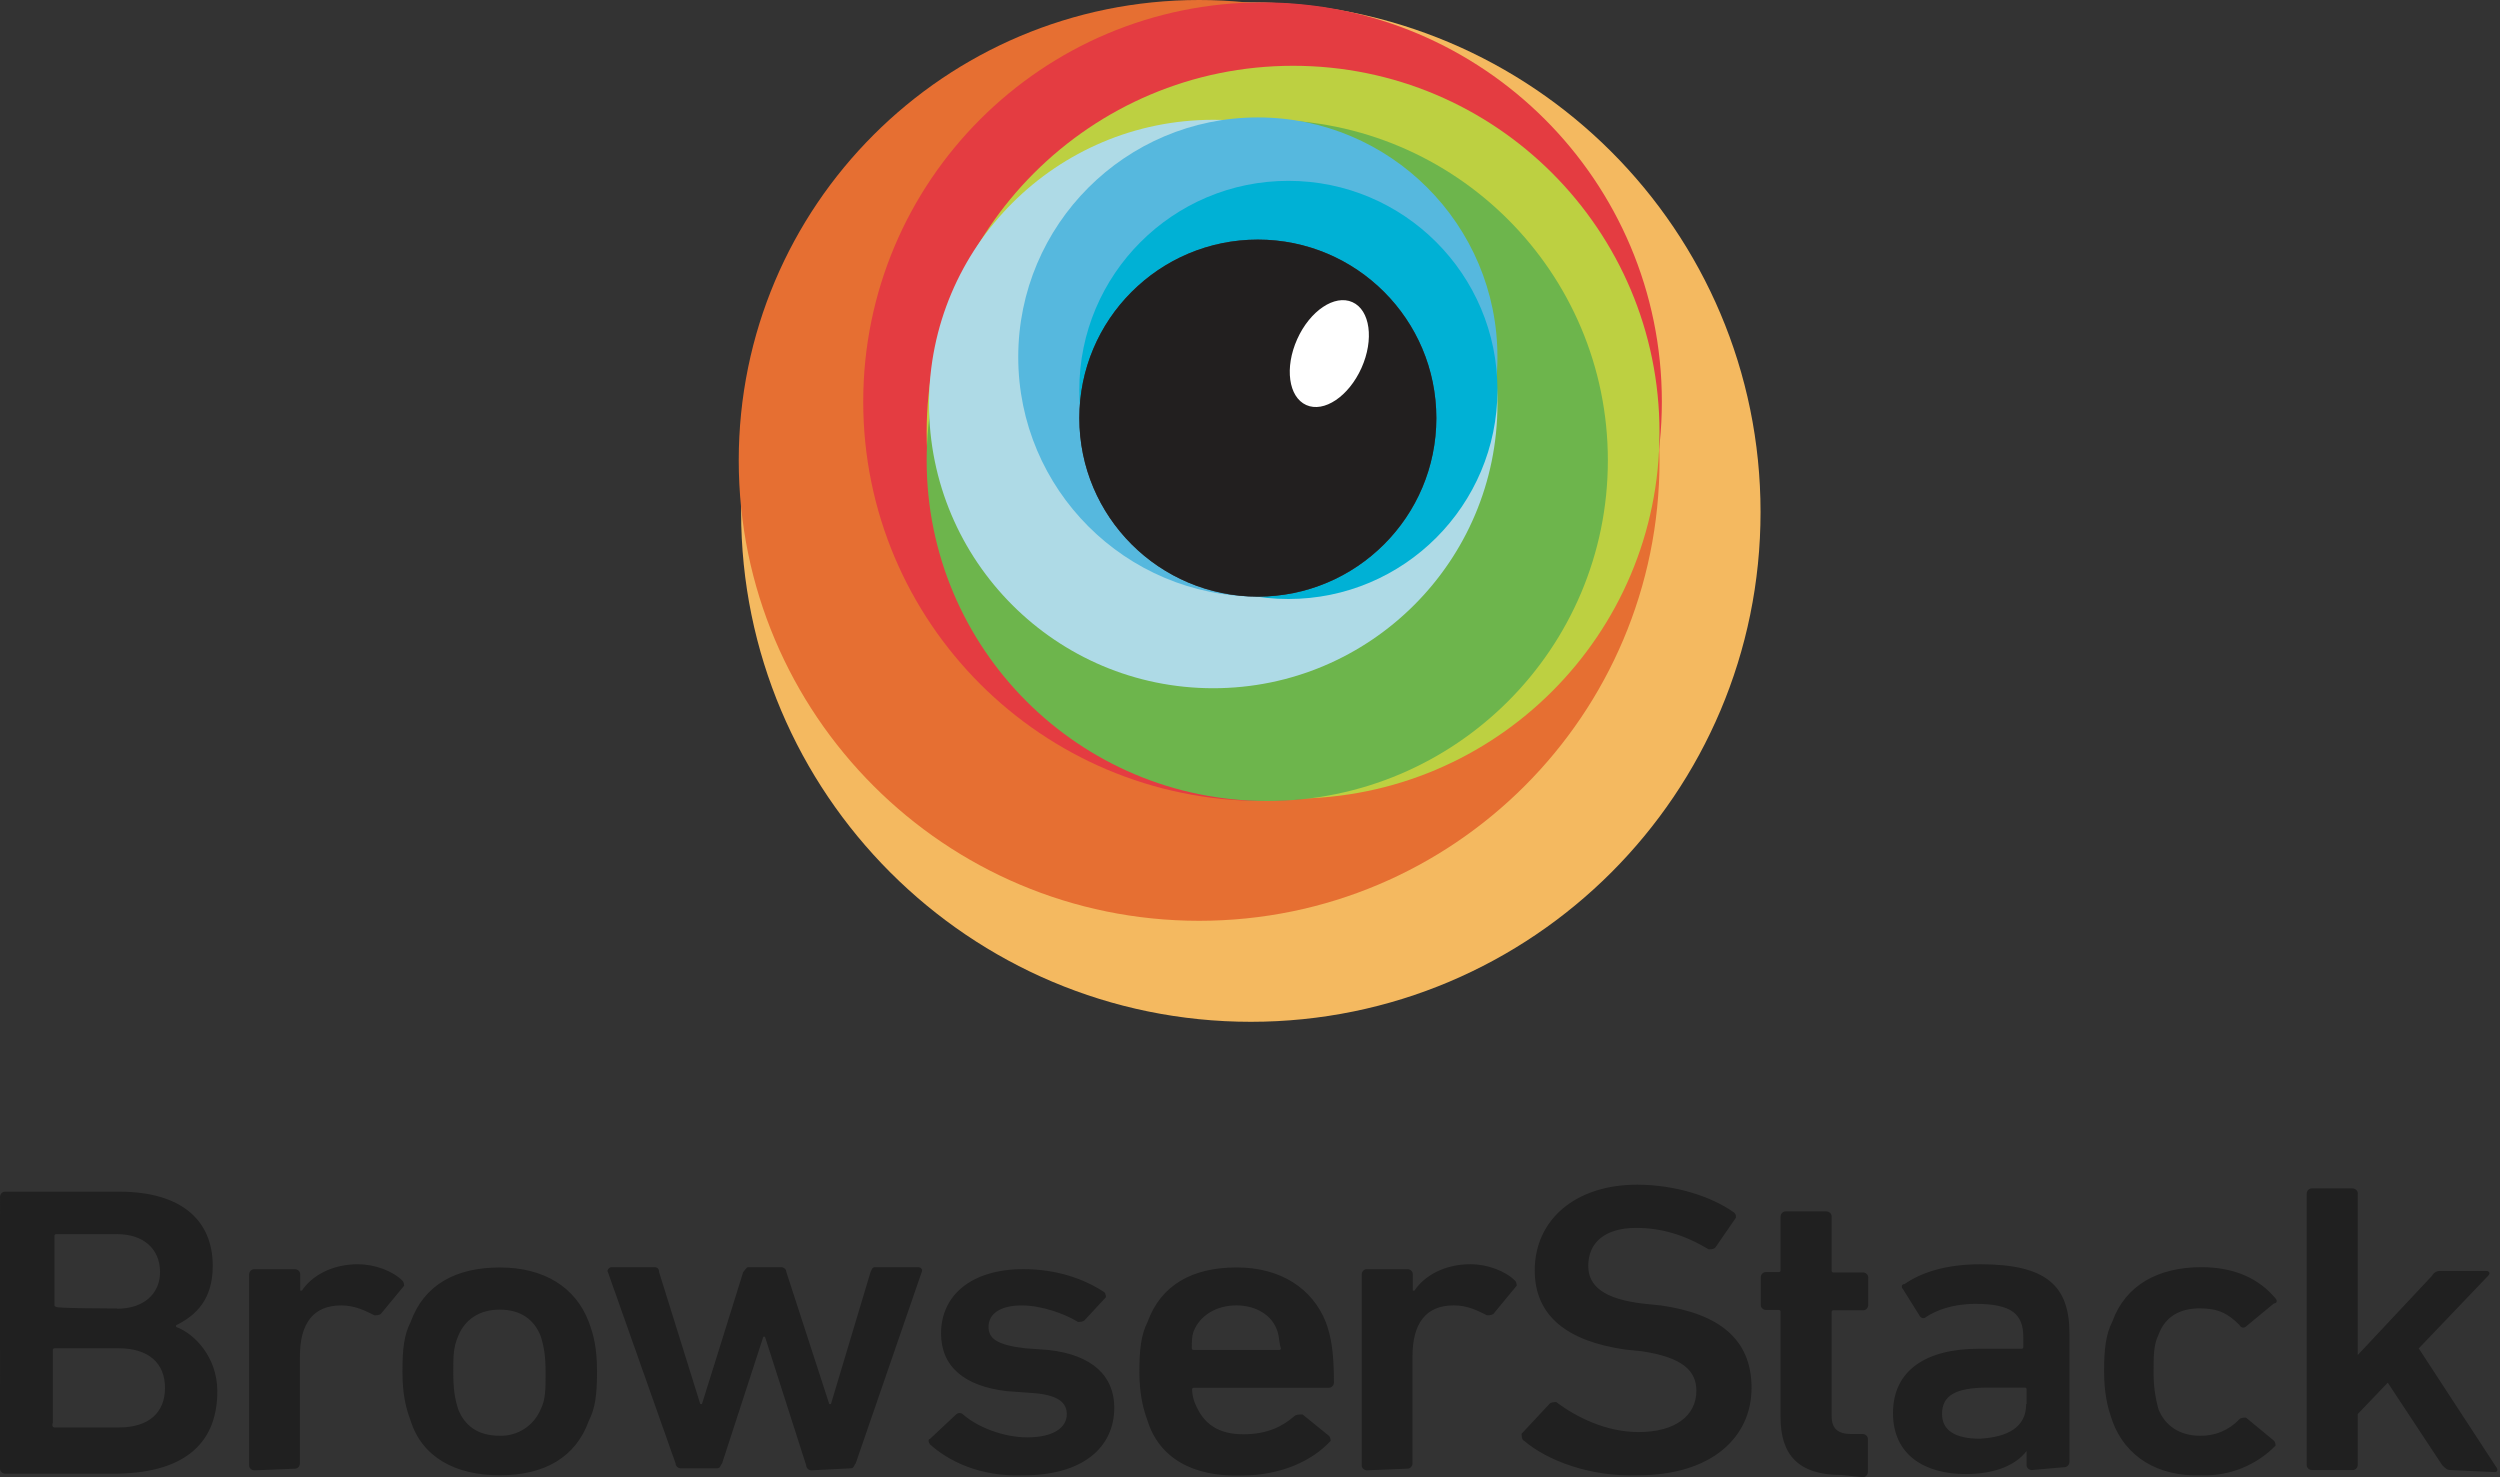 <svg width="555" height="328" viewBox="0 0 555 328" fill="none" xmlns="http://www.w3.org/2000/svg">
<rect x="0" y="0" width="555" height="328" fill="#333333" stroke="none"/>
<path d="M277.684 226.841C340.179 226.841 390.841 176.179 390.841 113.684C390.841 51.19 340.179 0.527 277.684 0.527C215.189 0.527 164.527 51.19 164.527 113.684C164.527 176.179 215.189 226.841 277.684 226.841Z" fill="#F4B960"/>
<path d="M266.209 204.418C322.658 204.418 368.418 158.658 368.418 102.209C368.418 45.761 322.658 0 266.209 0C209.761 0 164 45.761 164 102.209C164 158.658 209.761 204.418 266.209 204.418Z" fill="#E66F32"/>
<path d="M280.284 177.823C329.243 177.823 368.932 138.134 368.932 89.175C368.932 40.216 329.243 0.527 280.284 0.527C231.325 0.527 191.636 40.216 191.636 89.175C191.636 138.134 231.325 177.823 280.284 177.823Z" fill="#E43C41"/>
<path d="M287.064 177.297C331.99 177.297 368.409 140.877 368.409 95.951C368.409 51.025 331.99 14.605 287.064 14.605C242.138 14.605 205.718 51.025 205.718 95.951C205.718 140.877 242.138 177.297 287.064 177.297Z" fill="#BDD041"/>
<path d="M281.331 177.823C323.092 177.823 356.945 143.97 356.945 102.209C356.945 60.449 323.092 26.596 281.331 26.596C239.571 26.596 205.718 60.449 205.718 102.209C205.718 143.97 239.571 177.823 281.331 177.823Z" fill="#6DB54C"/>
<path d="M269.341 152.787C304.188 152.787 332.436 124.538 332.436 89.691C332.436 54.845 304.188 26.596 269.341 26.596C234.494 26.596 206.245 54.845 206.245 89.691C206.245 124.538 234.494 152.787 269.341 152.787Z" fill="#AEDAE6"/>
<path d="M279.241 132.45C308.617 132.45 332.432 108.636 332.432 79.259C332.432 49.883 308.617 26.068 279.241 26.068C249.864 26.068 226.05 49.883 226.05 79.259C226.05 108.636 249.864 132.45 279.241 132.45Z" fill="#56B8DE"/>
<path d="M286.019 132.978C311.654 132.978 332.435 112.197 332.435 86.562C332.435 60.927 311.654 40.147 286.019 40.147C260.384 40.147 239.604 60.927 239.604 86.562C239.604 112.197 260.384 132.978 286.019 132.978Z" fill="#00B1D5"/>
<path d="M279.241 132.451C301.128 132.451 318.871 114.708 318.871 92.821C318.871 70.934 301.128 53.191 279.241 53.191C257.354 53.191 239.611 70.934 239.611 92.821C239.611 114.708 257.354 132.451 279.241 132.451Z" fill="url(#paint0_radial_114_375)"/>
<path d="M279.241 132.451C301.128 132.451 318.871 114.708 318.871 92.821C318.871 70.934 301.128 53.191 279.241 53.191C257.354 53.191 239.611 70.934 239.611 92.821C239.611 114.708 257.354 132.451 279.241 132.451Z" fill="#221F1F"/>
<path d="M302.245 81.697C305.075 75.389 304.176 68.843 300.236 67.075C296.296 65.307 290.808 68.988 287.978 75.295C285.148 81.603 286.047 88.149 289.987 89.917C293.926 91.685 299.414 88.004 302.245 81.697Z" fill="white"/>
<path d="M0.007 265.641C0.007 265.271 0.377 264.546 1.102 264.546H26.368C40.648 264.546 47.232 271.205 47.232 281.023C47.232 288.421 43.57 292.01 39.094 294.207V294.577C43.119 296.042 48.246 301.236 48.246 308.856C48.246 321.308 39.826 327.16 25.177 327.16H1.095C0.725 327.16 0 326.79 0 326.065L0.007 265.641ZM26.006 290.537C31.866 290.537 35.528 287.245 35.528 282.399C35.528 277.272 31.866 273.979 26.006 273.979H12.466C12.097 273.979 12.097 274.349 12.097 274.349V289.738C12.097 290.108 12.466 290.108 12.466 290.108C12.097 290.478 26.006 290.478 26.006 290.478V290.537ZM12.097 316.898H26.376C33.035 316.898 36.63 313.606 36.63 308.109C36.63 302.612 32.968 299.319 26.376 299.319H12.097C11.727 299.319 11.727 299.689 11.727 299.689V315.804C11.357 316.898 12.097 316.898 12.097 316.898ZM56.399 326.42C56.029 326.42 55.304 326.05 55.304 325.325V282.858C55.304 282.488 55.674 281.763 56.399 281.763H65.551C65.921 281.763 66.646 282.133 66.646 282.858V286.52H67.016C69.213 283.228 73.675 280.66 79.468 280.66C83.13 280.66 87.162 282.125 89.352 284.323C89.722 284.693 89.722 285.418 89.722 285.418L84.595 291.632C84.225 292.002 83.5 292.002 83.13 292.002C80.933 290.907 78.735 289.805 75.732 289.805C69.517 289.805 66.58 293.83 66.58 301.154V324.956C66.58 325.325 66.21 326.05 65.485 326.05L56.399 326.42ZM91.172 315.434C90.077 312.504 89.345 309.574 89.345 304.447C89.345 299.32 89.715 296.308 91.172 293.46C94.102 285.321 101.057 281.378 110.941 281.378C120.826 281.378 127.78 285.773 130.71 293.46C131.805 296.39 132.538 299.32 132.538 304.447C132.538 309.574 132.168 312.585 130.71 315.434C127.78 323.572 120.826 327.515 110.941 327.515C101.057 327.515 93.732 323.491 91.172 315.434ZM120.027 312.874C121.122 310.676 121.122 308.479 121.122 304.735C121.122 300.992 120.752 298.876 120.027 296.597C118.562 292.935 115.632 290.737 110.875 290.737C106.48 290.737 103.18 292.935 101.723 296.597C100.628 299.157 100.628 300.992 100.628 304.735C100.628 308.479 100.998 310.595 101.723 312.874C103.188 316.536 106.117 318.733 110.875 318.733C112.815 318.804 114.731 318.28 116.366 317.233C118.001 316.186 119.278 314.665 120.027 312.874ZM180.073 326.413C179.704 326.413 178.978 326.043 178.978 325.318L169.826 296.76H169.457L160.305 324.874C159.935 325.244 159.935 325.969 159.21 325.969H151.071C150.701 325.969 149.976 325.599 149.976 324.874L134.957 282.406C134.587 282.036 135.327 281.311 135.697 281.311H145.219C145.959 281.311 146.314 281.681 146.314 282.406L155.466 311.705H155.836L164.988 282.406C165.358 282.036 165.728 281.311 166.083 281.311H173.481C173.851 281.311 174.576 281.681 174.576 282.406L184.098 311.705H184.468L193.258 282.406C193.628 281.667 193.628 281.311 194.353 281.311H203.875C204.245 281.311 204.97 281.681 204.614 282.406L189.965 324.874C189.595 325.244 189.595 325.969 188.87 325.969L180.073 326.413ZM206.434 320.553C206.065 320.183 206.065 319.458 206.434 319.458L212.294 313.969C212.497 313.791 212.757 313.693 213.027 313.693C213.296 313.693 213.557 313.791 213.759 313.969C217.051 316.898 222.911 319.096 228.038 319.096C233.898 319.096 236.828 316.898 236.828 313.969C236.828 311.409 235 309.574 228.689 309.211L223.562 308.841C214.04 307.746 208.913 303.352 208.913 296.027C208.913 287.608 215.572 281.748 227.217 281.748C234.616 281.748 240.756 283.945 245.159 286.875C245.528 287.245 245.528 287.97 245.528 287.97L240.771 293.097C240.401 293.467 239.676 293.467 239.306 293.467C236.376 291.64 231.168 289.805 226.855 289.805C222.097 289.805 219.456 291.632 219.456 294.562C219.456 297.122 221.283 298.587 227.594 299.319L232.722 299.689C242.606 300.784 247.371 305.549 247.371 312.504C247.371 321.293 240.416 327.523 227.232 327.523C217.347 327.893 210.393 324.23 206.368 320.568L206.434 320.553ZM254.769 315.426C253.674 312.496 252.942 309.211 252.942 304.439C252.942 299.667 253.312 296.301 254.769 293.452C257.699 285.314 264.654 281.371 274.538 281.371C284.423 281.371 291.377 286.128 294.307 293.452C295.402 296.382 296.135 299.667 296.135 306.992C296.135 307.362 295.765 308.087 295.04 308.087H265.016C264.646 308.087 264.646 308.457 264.646 308.457C264.646 309.552 265.016 311.017 265.386 311.749C267.214 316.144 270.513 318.408 276.003 318.408C281.493 318.408 284.793 316.58 287.353 314.383C287.722 314.013 288.447 314.013 289.18 314.013L295.04 318.77C295.41 319.14 295.41 319.865 295.41 319.865C291.385 324.26 284.423 327.56 275.641 327.56C264.654 327.93 257.337 323.535 254.777 315.478L254.769 315.426ZM283.624 295.657C282.529 291.995 278.866 289.798 274.472 289.798C270.077 289.798 266.333 291.995 264.95 295.657C264.58 296.752 264.58 297.855 264.58 299.319C264.58 299.689 264.95 299.689 264.95 299.689H283.986C284.356 299.689 284.356 299.319 284.356 299.319C283.986 298.225 283.994 296.76 283.624 295.657ZM303.393 326.413C303.023 326.413 302.298 326.043 302.298 325.318V282.85C302.298 282.48 302.668 281.755 303.393 281.755H312.545C312.915 281.755 313.64 282.125 313.64 282.85V286.513H314.01C316.207 283.22 320.668 280.653 326.461 280.653C330.124 280.653 334.156 282.118 336.346 284.315C336.716 284.685 336.716 285.41 336.716 285.41L331.588 291.625C331.219 291.995 330.493 291.995 330.124 291.995C327.926 290.9 325.729 289.798 322.725 289.798C316.51 289.798 313.573 293.822 313.573 301.147V324.948C313.573 325.318 313.203 326.043 312.478 326.043L303.393 326.413ZM338.166 319.754C337.796 319.384 337.796 318.659 337.796 318.289L344.011 311.631C344.381 311.261 345.106 311.261 345.476 311.261C349.87 314.553 356.462 317.919 363.78 317.919C371.918 317.919 376.594 314.257 376.594 308.767C376.594 304.373 373.664 301.369 364.512 299.978L360.85 299.608C348.035 297.781 340.711 292.209 340.711 282.036C340.711 270.687 349.863 263 363.41 263C371.829 263 379.886 265.56 385.013 269.215C385.383 269.585 385.383 269.955 385.383 270.31L380.789 276.983C380.419 277.353 379.694 277.353 379.324 277.353C373.834 274.061 368.707 272.596 363.21 272.596C356.255 272.596 352.593 275.888 352.593 281.015C352.593 285.41 355.885 288.414 365.045 289.435L368.707 289.805C381.521 291.632 388.846 297.204 388.846 308.109C388.846 319.014 380.049 327.515 363.58 327.515C352.963 327.885 343.441 324.223 338.314 319.821L338.166 319.754ZM408.822 327.449C399.3 327.449 395.283 323.054 395.283 314.635V291.181C395.283 290.811 394.913 290.811 394.913 290.811H391.983C391.613 290.811 390.888 290.441 390.888 289.716V283.501C390.888 283.131 391.258 282.406 391.983 282.406H394.913C395.283 282.406 395.283 282.036 395.283 282.036V270.029C395.283 269.659 395.653 268.934 396.378 268.934H405.53C405.9 268.934 406.625 269.304 406.625 270.029V282.11C406.625 282.48 406.995 282.48 406.995 282.48H413.653C414.023 282.48 414.748 282.85 414.748 283.575V289.79C414.748 290.16 414.378 290.885 413.653 290.885H406.995C406.625 290.885 406.625 291.255 406.625 291.255V314.324C406.625 317.254 408.09 318.349 411.019 318.349H413.579C413.949 318.349 414.674 318.719 414.674 319.444V326.842C414.674 327.212 414.304 327.937 413.579 327.937L408.822 327.449ZM450.994 326.354C450.624 326.354 449.899 325.984 449.899 325.259V322.114C447.701 325.044 443.24 327.242 436.359 327.242C427.57 327.242 420.245 323.217 420.245 313.702C420.245 304.188 427.644 299.423 439.282 299.423H448.804C449.174 299.423 449.174 299.053 449.174 299.053V296.856C449.174 291.729 446.614 289.457 438.557 289.457C433.43 289.457 429.767 290.922 427.57 292.387C427.2 292.757 426.475 292.757 426.105 292.017L422.443 286.157C422.073 285.788 422.073 285.062 422.813 285.062C426.475 282.503 431.965 280.668 439.652 280.668C454.301 280.668 459.421 285.425 459.421 296.057V324.615C459.421 324.985 459.051 325.71 458.326 325.71L450.994 326.354ZM449.899 311.705V308.412C449.899 308.042 449.529 308.042 449.529 308.042H441.39C433.992 308.042 431.136 309.87 431.136 313.902C431.136 317.564 434.066 319.392 439.556 319.392C445.77 319.022 449.81 316.832 449.81 311.697L449.899 311.705ZM468.935 315.367C467.84 312.437 467.108 309.152 467.108 304.38C467.108 299.608 467.478 296.242 468.935 293.393C471.865 285.255 479.19 281.311 488.704 281.311C496.103 281.311 501.519 283.871 505.181 288.266C505.551 288.636 505.551 289.361 504.811 289.361L498.596 294.488C498.226 294.858 497.501 294.858 497.131 294.118C494.571 291.558 492.374 290.456 488.342 290.456C483.947 290.456 480.647 292.283 479.19 296.316C478.095 298.513 478.095 301.073 478.095 304.454C478.052 307.299 478.421 310.135 479.19 312.874C480.655 316.536 483.947 318.733 488.342 318.733C489.983 318.783 491.616 318.482 493.132 317.851C494.647 317.219 496.011 316.272 497.131 315.071C497.501 314.701 498.226 314.701 498.596 314.701L504.811 319.828C505.181 320.198 505.181 320.923 505.181 320.923C503.044 323.108 500.475 324.822 497.638 325.957C494.801 327.092 491.758 327.623 488.704 327.515C479.182 327.885 471.865 323.491 468.935 315.434V315.367ZM543.994 326.354C543.254 326.354 542.899 325.984 542.166 325.259L530.084 306.955L523.426 313.909V325.259C523.426 325.629 523.056 326.354 522.331 326.354H513.179C512.809 326.354 512.084 325.984 512.084 325.259V264.924C512.084 264.554 512.454 263.829 513.179 263.829H522.331C522.701 263.829 523.426 264.199 523.426 264.924V300.807L539.902 283.235C540.072 282.899 540.334 282.617 540.658 282.424C540.981 282.23 541.353 282.132 541.73 282.14H551.984C552.354 282.14 553.079 282.51 552.354 283.235L536.965 299.349L554.174 325.71C554.544 326.08 554.544 326.805 553.804 326.805L543.994 326.354Z" fill="#202020"/>
<defs>
<radialGradient id="paint0_radial_114_375" cx="0" cy="0" r="1" gradientUnits="userSpaceOnUse" gradientTransform="translate(279.304 93.345) scale(39.949)">
<stop stop-color="#797979"/>
<stop offset="1" stop-color="#4C4C4C"/>
</radialGradient>
</defs>
</svg>
